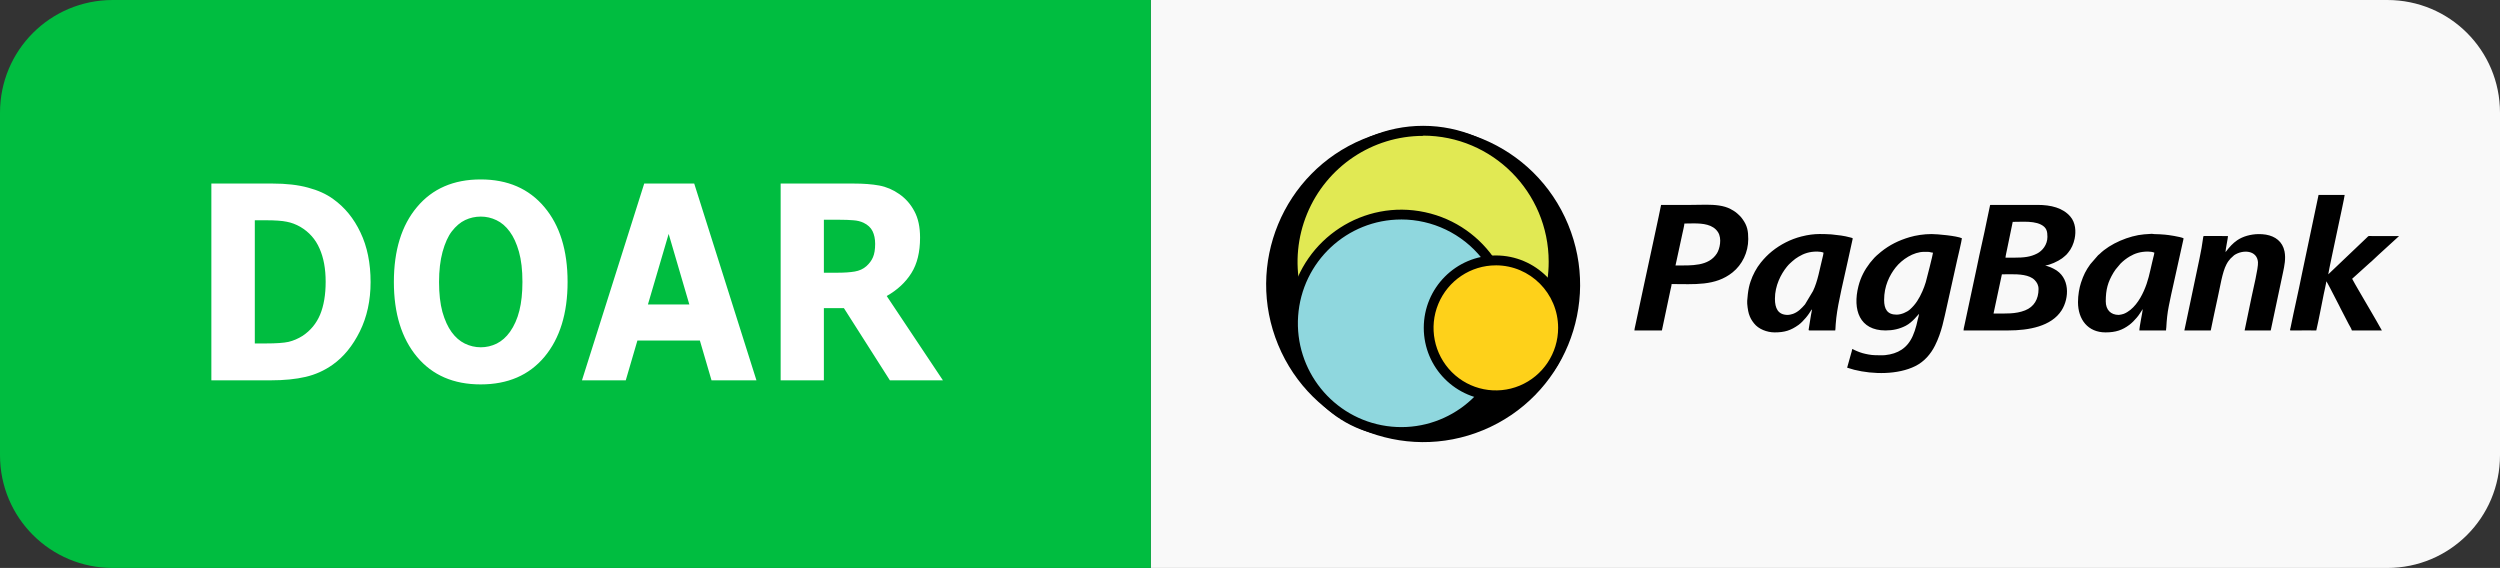 <?xml version="1.0" encoding="UTF-8" standalone="no"?>
<svg
   width="123.25"
   height="28"
   role="img"
   aria-label="INSTAGRAM"
   version="1.1"
   id="svg91302"
   sodipodi:docname="donate-gitbutton.svg"
   inkscape:version="1.1 (c68e22c387, 2021-05-23)"
   xmlns:inkscape="http://www.inkscape.org/namespaces/inkscape"
   xmlns:sodipodi="http://sodipodi.sourceforge.net/DTD/sodipodi-0.dtd"
   xmlns="http://www.w3.org/2000/svg"
   xmlns:svg="http://www.w3.org/2000/svg"
   xmlns:rdf="http://www.w3.org/1999/02/22-rdf-syntax-ns#"
   xmlns:cc="http://creativecommons.org/ns#"
   xmlns:dc="http://purl.org/dc/elements/1.1/">
  <rect width="100%" height="100%" fill="#333333" stroke="none"/>
  <defs
     id="defs91306">
    <clipPath
       clipPathUnits="userSpaceOnUse"
       id="clipPath1084">
      <path
         d="M 0,415.968 H 1280 V 0 H 0 Z"
         id="path1082" />
    </clipPath>
  </defs>
  <sodipodi:namedview
     id="namedview91304"
     pagecolor="#ffffff"
     bordercolor="#999999"
     borderopacity="1"
     inkscape:pageshadow="0"
     inkscape:pageopacity="0"
     inkscape:pagecheckerboard="0"
     showgrid="false"
     inkscape:zoom="2.8284271"
     inkscape:cx="70.887455"
     inkscape:cy="12.197592"
     inkscape:window-width="1366"
     inkscape:window-height="697"
     inkscape:window-x="-8"
     inkscape:window-y="-8"
     inkscape:window-maximized="1"
     inkscape:current-layer="svg91302" />
  <title
     id="title91290">PagBank Donate</title>
  <path
     id="path104515"
     style="fill:#f9f9f9;fill-opacity:1;stroke-width:4.872;stroke-linecap:round;stroke-linejoin:round;stop-color:#000000"
     d="M 117.691,0 C 120.771,0 123.25,2.479 123.25,5.559 V 22.441 C 123.25,25.521 120.771,28 117.691,28 H 56.734 V 0 Z"
     sodipodi:nodetypes="ssssccs" />
  <path
     id="path1088"
     style="color:#000000;fill:#000000;fill-rule:evenodd;stroke-width:0.047;-inkscape-stroke:none"
     d="M 114.305 9.609 L 113.488 13.49 C 113.315 14.365 113.102 15.268 112.926 16.146 C 112.897 16.29 112.854 16.295 113.016 16.293 C 113.407 16.287 113.802 16.291 114.193 16.291 C 114.319 15.752 114.448 15.049 114.564 14.484 C 114.581 14.405 114.688 13.934 114.688 13.867 C 114.719 13.891 115.028 14.5 115.084 14.607 L 115.322 15.068 C 115.349 15.122 115.367 15.161 115.395 15.215 L 115.791 15.98 C 115.834 16.064 115.927 16.203 115.947 16.291 L 117.426 16.291 C 117.262 15.981 117.057 15.653 116.883 15.342 L 116.605 14.867 C 116.413 14.53 116.13 14.064 115.961 13.744 L 116.824 12.965 C 116.934 12.881 117.133 12.675 117.26 12.564 L 118.275 11.637 C 117.828 11.637 117.381 11.637 116.934 11.637 C 116.733 11.636 116.792 11.613 116.684 11.715 L 114.783 13.525 C 114.785 13.441 115.143 11.787 115.186 11.572 C 115.219 11.406 115.256 11.245 115.289 11.086 C 115.318 10.946 115.592 9.685 115.592 9.609 L 114.305 9.609 z M 84.115 10.092 C 83.854 10.091 83.592 10.102 83.342 10.102 L 81.891 10.102 C 81.882 10.205 81.129 13.661 81.066 13.963 C 81.014 14.22 80.952 14.477 80.9 14.74 L 80.654 15.893 C 80.641 15.95 80.628 16.019 80.613 16.084 C 80.602 16.132 80.577 16.234 80.576 16.291 L 81.932 16.291 L 82.352 14.303 C 82.369 14.215 82.408 14.09 82.41 14.004 C 83.532 14.004 84.56 14.112 85.412 13.432 C 85.89 13.05 86.189 12.44 86.189 11.787 C 86.189 11.387 86.142 11.128 85.91 10.807 C 85.811 10.669 85.763 10.628 85.646 10.523 C 85.551 10.438 85.431 10.365 85.316 10.305 C 84.978 10.127 84.55 10.093 84.115 10.092 z M 98.145 10.102 C 98.1 10.102 98.108 10.126 98.1 10.166 L 97.957 10.846 C 97.806 11.612 97.61 12.412 97.457 13.18 L 96.879 15.889 C 96.864 15.963 96.853 16.006 96.838 16.08 C 96.822 16.16 96.803 16.205 96.803 16.291 L 99.008 16.291 C 100.019 16.291 101.13 16.091 101.635 15.303 C 102.019 14.703 102.071 13.657 101.244 13.248 C 101.137 13.195 101.057 13.156 100.943 13.123 L 100.828 13.088 C 101.064 13.068 101.453 12.886 101.658 12.738 C 101.702 12.707 101.724 12.686 101.764 12.652 C 101.89 12.546 101.857 12.576 101.961 12.453 C 102.118 12.269 102.229 12.015 102.279 11.771 C 102.355 11.404 102.325 10.983 102.072 10.682 C 101.704 10.245 101.106 10.102 100.459 10.102 L 98.145 10.102 z M 99.777 10.93 C 100.088 10.931 100.393 10.956 100.623 11.074 C 100.903 11.219 100.938 11.412 100.938 11.678 C 100.938 12.066 100.689 12.365 100.432 12.498 C 100.101 12.668 99.789 12.703 99.295 12.703 L 98.871 12.703 C 98.871 12.637 98.935 12.352 98.953 12.266 L 99.227 10.938 C 99.402 10.938 99.591 10.929 99.777 10.93 z M 83.486 11.014 C 83.952 11.013 84.449 11.06 84.697 11.445 C 84.903 11.766 84.78 12.28 84.641 12.496 C 84.23 13.133 83.411 13.088 82.602 13.088 C 82.718 12.59 82.819 12.053 82.936 11.545 C 82.957 11.453 83.041 11.089 83.041 11.02 C 83.179 11.02 83.331 11.014 83.486 11.014 z M 106.088 11.527 L 105.703 11.553 C 104.966 11.616 104.027 12.009 103.51 12.523 C 103.477 12.555 103.469 12.556 103.436 12.584 L 103.053 13.025 C 102.829 13.336 102.72 13.557 102.594 13.934 C 102.509 14.187 102.445 14.554 102.445 14.895 C 102.445 15.755 102.937 16.387 103.801 16.387 C 104.312 16.387 104.635 16.271 104.977 16.016 C 105.119 15.908 105.221 15.798 105.338 15.664 C 105.394 15.6 105.442 15.534 105.49 15.461 L 105.637 15.236 C 105.637 15.344 105.471 16.103 105.471 16.291 L 106.785 16.291 C 106.785 16.215 106.796 16.203 106.799 16.141 C 106.818 15.776 106.849 15.45 106.922 15.086 C 106.998 14.703 107.076 14.345 107.162 13.969 L 107.621 11.895 C 107.632 11.842 107.647 11.801 107.648 11.746 C 107.49 11.67 106.893 11.58 106.73 11.568 C 106.477 11.552 106.483 11.545 106.211 11.541 C 106.148 11.54 106.131 11.527 106.088 11.527 z M 89.711 11.537 C 89.421 11.54 89.156 11.57 88.803 11.66 C 88.278 11.794 87.774 12.052 87.355 12.391 C 87.148 12.559 86.98 12.734 86.811 12.941 C 86.593 13.208 86.411 13.553 86.301 13.883 C 86.27 13.973 86.24 14.08 86.221 14.172 C 86.175 14.39 86.157 14.587 86.137 14.828 C 86.124 14.977 86.174 15.328 86.219 15.469 C 86.285 15.674 86.35 15.785 86.473 15.941 C 86.695 16.227 87.115 16.387 87.49 16.387 C 87.982 16.387 88.286 16.291 88.668 16.018 C 88.803 15.921 88.918 15.789 89.027 15.666 C 89.087 15.599 89.128 15.537 89.182 15.463 C 89.213 15.421 89.223 15.4 89.252 15.355 C 89.277 15.318 89.296 15.272 89.326 15.25 C 89.326 15.336 89.297 15.438 89.283 15.521 L 89.174 16.197 C 89.166 16.259 89.145 16.286 89.215 16.293 L 90.477 16.291 C 90.496 16.205 90.488 16.074 90.5 15.986 L 90.529 15.674 C 90.617 14.893 90.927 13.664 91.096 12.871 L 91.34 11.76 C 91.34 11.73 91.243 11.713 91.215 11.705 C 91.047 11.657 90.93 11.639 90.76 11.611 L 90.285 11.555 C 90.069 11.544 89.885 11.535 89.711 11.537 z M 95.229 11.539 C 94.842 11.539 94.451 11.602 94.148 11.691 C 93.614 11.849 93.161 12.069 92.727 12.42 C 92.608 12.516 92.426 12.672 92.332 12.793 L 92.188 12.963 C 91.926 13.305 91.735 13.66 91.621 14.107 C 91.324 15.277 91.677 16.291 92.955 16.291 C 93.329 16.291 93.645 16.218 93.955 16.059 C 94.294 15.884 94.571 15.497 94.611 15.471 C 94.606 15.543 94.564 15.678 94.547 15.746 C 94.523 15.843 94.502 15.946 94.479 16.035 C 94.426 16.235 94.373 16.396 94.297 16.566 C 94.027 17.168 93.564 17.442 92.939 17.508 C 92.773 17.525 92.603 17.51 92.434 17.51 C 92.252 17.51 91.977 17.453 91.824 17.41 C 91.732 17.384 91.643 17.35 91.561 17.316 C 91.518 17.298 91.486 17.282 91.438 17.262 C 91.393 17.244 91.36 17.213 91.312 17.209 C 91.311 17.264 91.272 17.385 91.256 17.439 L 91.064 18.127 L 91.414 18.23 C 92.344 18.463 93.564 18.477 94.424 18.049 C 94.857 17.833 95.181 17.466 95.396 17.035 C 95.734 16.358 95.836 15.732 96.004 14.998 L 96.484 12.838 C 96.509 12.731 96.721 11.837 96.721 11.746 C 96.472 11.627 95.508 11.539 95.229 11.539 z M 111.34 11.541 C 110.96 11.547 110.576 11.652 110.295 11.844 C 110.072 11.996 109.915 12.178 109.754 12.385 C 109.74 12.402 109.729 12.415 109.717 12.43 C 109.717 12.307 109.84 11.723 109.84 11.637 L 108.674 11.635 C 108.621 11.64 108.626 11.638 108.619 11.689 C 108.553 12.159 108.527 12.301 108.43 12.773 L 108.135 14.176 C 108.082 14.414 108.036 14.638 107.988 14.877 C 107.943 15.105 107.886 15.345 107.84 15.578 C 107.817 15.694 107.793 15.807 107.766 15.93 L 107.689 16.291 L 108.99 16.291 L 109.105 15.736 C 109.125 15.64 109.14 15.561 109.162 15.465 L 109.342 14.629 C 109.443 14.19 109.558 13.417 109.762 13.037 C 109.854 12.866 109.871 12.864 109.965 12.746 L 110.143 12.582 C 110.57 12.293 111.274 12.331 111.318 12.924 C 111.34 13.217 111.077 14.266 111.006 14.625 L 110.66 16.291 L 111.947 16.291 L 112.555 13.42 C 112.619 13.117 112.698 12.75 112.627 12.395 C 112.529 11.906 112.168 11.647 111.713 11.568 C 111.592 11.548 111.466 11.539 111.34 11.541 z M 89.586 12.402 C 89.695 12.402 89.828 12.422 89.9 12.457 C 89.899 12.518 89.863 12.653 89.85 12.707 C 89.712 13.251 89.62 13.854 89.381 14.348 L 88.986 15.008 C 88.822 15.195 88.653 15.379 88.396 15.473 C 88.341 15.493 88.212 15.525 88.135 15.525 C 87.65 15.525 87.504 15.188 87.504 14.73 C 87.504 14.08 87.799 13.515 88.092 13.152 C 88.217 12.998 88.255 12.985 88.357 12.885 C 88.445 12.8 88.564 12.718 88.674 12.652 C 88.94 12.494 89.204 12.402 89.586 12.402 z M 105.896 12.402 C 106.006 12.402 106.138 12.422 106.211 12.457 C 106.206 12.522 106.172 12.638 106.156 12.703 C 106.136 12.785 106.117 12.864 106.098 12.947 C 105.974 13.47 105.913 13.845 105.689 14.348 C 105.493 14.789 105.168 15.284 104.705 15.471 C 104.663 15.487 104.515 15.525 104.459 15.525 C 104.459 15.525 104.457 15.525 104.457 15.525 C 104.058 15.525 103.814 15.276 103.814 14.854 C 103.814 14.275 103.915 13.909 104.195 13.441 C 104.231 13.382 104.258 13.342 104.299 13.285 L 104.543 12.994 C 104.681 12.857 104.827 12.742 104.998 12.641 C 105.254 12.489 105.531 12.402 105.896 12.402 z M 94.859 12.416 L 95.037 12.416 C 95.149 12.416 95.205 12.455 95.297 12.457 C 95.296 12.534 94.969 13.822 94.941 13.91 C 94.895 14.06 94.836 14.223 94.775 14.359 C 94.619 14.715 94.441 15.006 94.164 15.254 C 94.009 15.391 93.731 15.512 93.502 15.512 C 93.041 15.512 92.887 15.235 92.887 14.785 C 92.887 14.105 93.15 13.576 93.453 13.189 C 93.77 12.787 94.335 12.416 94.859 12.416 z M 99.105 13.52 C 99.549 13.517 100.049 13.544 100.305 13.803 C 100.423 13.923 100.5 14.056 100.5 14.252 C 100.5 14.746 100.278 15.127 99.838 15.301 C 99.374 15.485 98.911 15.457 98.281 15.457 L 98.693 13.525 C 98.817 13.525 98.958 13.521 99.105 13.52 z " />
  <g
     id="g62800">
    <path
       style="color:#000000;fill:#000000;stroke-width:0.047;-inkscape-stroke:none"
       d="M 77.308,11.066 C 75.671,7.105 71.144,5.222 67.196,6.861 63.249,8.5 61.376,13.04 63.013,17.001 c 1.637,3.96 6.164,5.843 10.111,4.204 3.948,-1.639 5.821,-6.178 4.184,-10.139"
       id="path1116" />
    <path
       style="color:#000000;fill:#000000;stroke-width:0.047;-inkscape-stroke:none"
       d="M 72.94,7.311 C 69.239,5.774 64.995,7.539 63.46,11.253 c -1.534,3.713 0.222,7.969 3.922,9.505 3.701,1.537 7.945,-0.228 9.48,-3.942 1.535,-3.713 -0.222,-7.969 -3.922,-9.505"
       id="path1120" />
    <path
       style="color:#000000;fill:#e1e953;stroke-width:0.047;-inkscape-stroke:none"
       d="m 76.593,12.981 c 0,-3.566 -2.879,-6.456 -6.432,-6.456 -3.552,0 -6.431,2.89 -6.431,6.456 0,3.566 2.879,6.457 6.431,6.457 3.553,0 6.432,-2.891 6.432,-6.457"
       id="path1124" />
    <path
       style="color:#000000;fill:#000000;stroke-width:0.047;-inkscape-stroke:none"
       d="m 70.16,6.699 c -2.505,0 -4.762,1.516 -5.72,3.838 -0.958,2.324 -0.426,4.997 1.346,6.774 1.772,1.777 4.436,2.306 6.749,1.341 2.313,-0.964 3.819,-3.233 3.815,-5.748 -0.002,-3.431 -2.772,-6.213 -6.19,-6.217 z m 0,12.908 c -3.687,0 -6.676,-3 -6.676,-6.702 0,-3.701 2.989,-6.702 6.676,-6.702 3.687,0 6.676,3.001 6.676,6.702 0,3.702 -2.989,6.702 -6.676,6.702"
       id="path1128" />
    <path
       style="color:#000000;fill:#8fd7de;stroke-width:0.047;-inkscape-stroke:none"
       d="m 74.422,15.938 c 0,-2.96 -2.391,-5.359 -5.339,-5.359 -2.948,0 -5.339,2.399 -5.339,5.359 0,2.959 2.391,5.359 5.339,5.359 2.949,0 5.339,-2.4 5.339,-5.359"
       id="path1132" />
    <path
       style="color:#000000;fill:#000000;stroke-width:0.047;-inkscape-stroke:none"
       d="m 69.082,10.821 c -2.676,5.13e-4 -4.896,2.078 -5.084,4.758 -0.188,2.68 1.721,5.049 4.37,5.426 2.65,0.377 5.139,-1.367 5.699,-3.995 0.322,-1.51 -0.053,-3.086 -1.021,-4.289 -0.965,-1.201 -2.423,-1.9 -3.964,-1.901 z m 0.013,10.721 c -0.397,4.2e-4 -0.793,-0.041 -1.181,-0.124 -3.013,-0.649 -4.932,-3.627 -4.286,-6.652 0.646,-3.025 3.612,-4.952 6.626,-4.304 3.014,0.648 4.933,3.625 4.289,6.65 -0.551,2.577 -2.815,4.42 -5.44,4.43 z"
       id="path1136" />
    <path
       style="color:#000000;fill:#fed11a;stroke-width:0.047;-inkscape-stroke:none"
       d="m 77.059,16.163 c 0,-1.836 -1.483,-3.325 -3.312,-3.325 -1.829,0 -3.312,1.488 -3.312,3.325 0,1.837 1.483,3.325 3.312,3.325 1.829,0 3.312,-1.488 3.312,-3.325"
       id="path1140" />
    <path
       style="color:#000000;fill:#000000;stroke-width:0.047;-inkscape-stroke:none"
       d="m 73.747,13.082 c -1.242,-6.07e-4 -2.363,0.751 -2.839,1.902 -0.476,1.152 -0.213,2.477 0.665,3.36 0.877,0.881 2.2,1.146 3.348,0.668 1.147,-0.478 1.896,-1.602 1.895,-2.85 -0.002,-1.701 -1.375,-3.08 -3.07,-3.081 m 0,6.649 c -1.963,0 -3.554,-1.597 -3.554,-3.568 0,-1.971 1.591,-3.568 3.554,-3.568 1.963,0 3.555,1.597 3.555,3.568 -0.002,1.97 -1.593,3.566 -3.555,3.568"
       id="path1144" />
  </g>
  <path
     id="rect1362"
     style="fill:#00bd40;fill-opacity:1;stroke-width:4.872;stroke-linecap:round;stroke-linejoin:round;stop-color:#000000"
     d="M 5.559,0 C 2.479,0 0,2.479 0,5.559 V 22.441 C 0,25.521 2.479,28 5.559,28 H 56.734 V 0 Z"
     sodipodi:nodetypes="ssssccs" />
  <path
     id="path81404"
     style="color:#000000;font-size:12.347px;-inkscape-font-specification:'sans-serif Bold';fill:#ffffff;stroke-width:0.309;-inkscape-stroke:none"
     d="M 23.697 8.846 C 22.362 8.846 21.315 9.301 20.557 10.209 C 19.798 11.112 19.418 12.343 19.418 13.902 C 19.418 15.449 19.798 16.678 20.557 17.59 C 21.315 18.498 22.362 18.951 23.697 18.951 C 25.036 18.951 26.085 18.498 26.844 17.59 C 27.602 16.678 27.982 15.449 27.982 13.902 C 27.982 12.343 27.6 11.112 26.838 10.209 C 26.075 9.301 25.029 8.846 23.697 8.846 z M 10.42 9.049 L 10.42 18.75 L 13.35 18.75 C 14.012 18.75 14.585 18.693 15.068 18.58 C 15.552 18.467 15.995 18.267 16.4 17.98 C 16.94 17.598 17.387 17.052 17.74 16.34 C 18.094 15.623 18.27 14.812 18.27 13.908 C 18.27 12.97 18.104 12.155 17.773 11.465 C 17.446 10.77 16.997 10.219 16.424 9.811 C 16.089 9.567 15.676 9.38 15.186 9.25 C 14.695 9.115 14.11 9.049 13.434 9.049 L 10.42 9.049 z M 31.76 9.049 L 28.691 18.75 L 30.85 18.75 L 31.424 16.789 L 34.504 16.789 L 35.078 18.75 L 37.293 18.75 L 34.225 9.049 L 31.76 9.049 z M 38.486 9.049 L 38.486 18.75 L 40.617 18.75 L 40.617 15.191 L 41.605 15.191 L 43.871 18.75 L 46.486 18.75 L 43.715 14.594 C 44.243 14.294 44.647 13.917 44.93 13.465 C 45.216 13.013 45.359 12.43 45.359 11.713 C 45.359 11.192 45.266 10.759 45.08 10.416 C 44.898 10.069 44.65 9.787 44.338 9.57 C 44.029 9.353 43.699 9.212 43.346 9.146 C 42.992 9.081 42.571 9.049 42.08 9.049 L 38.486 9.049 z M 23.703 10.678 C 23.971 10.678 24.227 10.736 24.473 10.854 C 24.722 10.971 24.941 11.159 25.131 11.42 C 25.317 11.672 25.469 12.002 25.584 12.41 C 25.699 12.818 25.756 13.314 25.756 13.896 C 25.756 14.439 25.706 14.912 25.605 15.316 C 25.505 15.716 25.351 16.064 25.143 16.359 C 24.957 16.62 24.739 16.812 24.49 16.938 C 24.241 17.059 23.978 17.121 23.703 17.121 C 23.428 17.121 23.165 17.059 22.916 16.938 C 22.667 16.816 22.45 16.627 22.264 16.371 C 22.078 16.115 21.928 15.785 21.812 15.381 C 21.701 14.973 21.645 14.48 21.645 13.902 C 21.645 13.338 21.703 12.842 21.818 12.416 C 21.937 11.986 22.089 11.649 22.275 11.406 C 22.476 11.146 22.696 10.961 22.934 10.848 C 23.175 10.735 23.432 10.678 23.703 10.678 z M 40.617 10.834 L 41.393 10.834 C 41.649 10.834 41.875 10.842 42.068 10.859 C 42.262 10.872 42.431 10.915 42.576 10.984 C 42.784 11.084 42.93 11.221 43.016 11.395 C 43.101 11.568 43.145 11.776 43.145 12.02 C 43.145 12.293 43.11 12.513 43.039 12.678 C 42.972 12.838 42.864 12.986 42.715 13.121 C 42.559 13.26 42.365 13.348 42.135 13.387 C 41.904 13.426 41.618 13.445 41.275 13.445 L 40.617 13.445 L 40.617 10.834 z M 12.562 10.859 L 13.104 10.859 C 13.565 10.859 13.91 10.884 14.137 10.932 C 14.367 10.975 14.591 11.06 14.811 11.186 C 15.242 11.442 15.557 11.798 15.754 12.254 C 15.955 12.706 16.055 13.25 16.055 13.889 C 16.055 14.531 15.963 15.073 15.781 15.512 C 15.599 15.946 15.312 16.294 14.922 16.555 C 14.695 16.698 14.463 16.797 14.225 16.854 C 13.987 16.906 13.613 16.932 13.104 16.932 L 12.562 16.932 L 12.562 10.859 z M 32.965 11.531 L 33.984 15.01 L 31.943 15.01 L 32.965 11.531 z " />
</svg>
